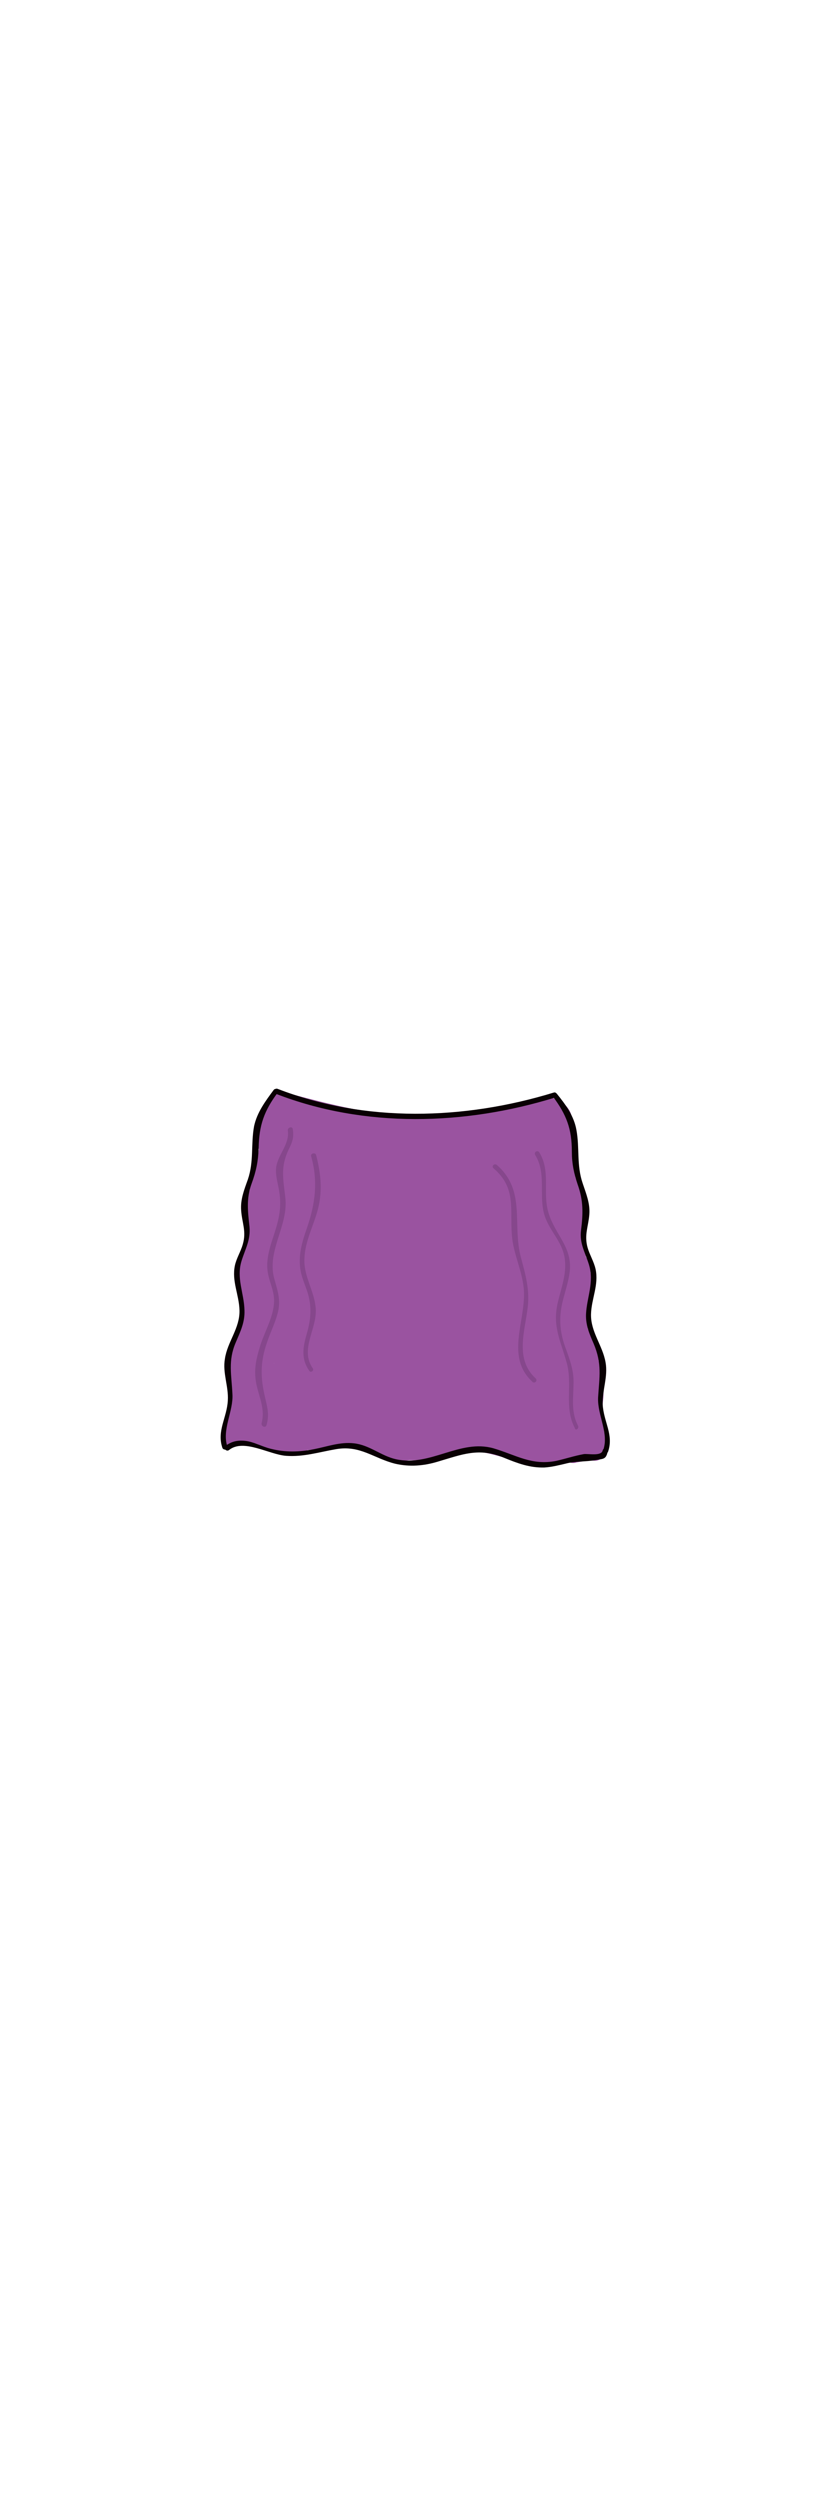 <?xml version="1.0" encoding="utf-8"?>
<!-- Generator: Adobe Illustrator 22.1.0, SVG Export Plug-In . SVG Version: 6.00 Build 0)  -->
<svg version="1.1" id="Layer_1" xmlns="http://www.w3.org/2000/svg" xmlns:xlink="http://www.w3.org/1999/xlink" x="0px" y="0px"
	 viewBox="0 0 200 600" style="enable-background:new 0 0 200 600;" xml:space="preserve">
<style type="text/css">
	.st0{fill:#9A53A0;}
	.st1{fill:#090003;}
	.st2{fill:#86478C;}
</style>
<g>
	<g>
		<g>
			<g>
				<path class="st0" d="M65.4,327.1c2.4,0.2,1.5,1.6,2.8-0.4c0.6-0.9,0.9-2.5,1.2-3.5c0.7-2.2,1.1-4.5,1.2-6.8
					c0.1-4.3-2.4-9.6,0.7-13.4c3.9-4.8-1.2-13.7-7.3-9.4c-0.4,0.3-0.8,0.6-1.2,0.8c3,1.7,6,3.5,9,5.2c-0.1-2.1-1.3-6.9-0.1-8.5
					c2-2.6,0.4-6.7-2.2-8.2c-0.2-0.1-0.5-0.3-0.7-0.4c0.9,1.2,1.8,2.4,2.8,3.6c0.4,2.4,1-1.5,1.2-2.2c0.5-1.7,0.8-3.4,1.1-5.1
					c0.5-3.4,0.7-6.8,0.4-10.3c-2.5,1.9-5.1,3.9-7.6,5.8c10.5,2.8,21.3,5.5,32.2,5.7c11.4,0.2,22.8-2.3,33.9-4.8
					c-2.5-2.5-4.9-4.9-7.4-7.4c-1.2,3.6-0.9,6.9-2.6,10.3c-1.5,3.1-2.6,6.2-3.6,9.5c-1.9,6.7-4.7,12.9-9.2,18.3
					c-4.6,5.6-10.3,9.2-16.4,12.9c-3.3,2-6.2,4.3-9.3,6.4c-1.2,0.9-2.6,1.9-3.9,2.5c-0.8,0.4-1.7,0.7-2.6,0.8
					c1.1,0.8,1.5,0.7,1.3-0.3c0.8-1,0.3-5.1,0.4-6.4c0.1-1.9,0.2-3.8,0.3-5.7c0.2-4.1,0.4-8.2,0.6-12.4c0.2-4.1,0.3-8.3,0.5-12.4
					c0.1-1.9,0.2-3.9,0.1-5.8c-0.1-1.2-0.2-2.4-0.4-3.5c-2.5,2.1-2.8,3-0.9,2.7c1.4,0.6,4.5,0,6.1,0.2c1.9,0.2,3.8,0.5,5.6,0.9
					c3.9,0.7,7.7,1.5,11.6,1.9c7.9,0.7,15.5-1.1,22.6-4.3c-2.9-2.3-5.9-4.5-8.8-6.8c-1.4,4.3-6,7.3-8.5,10.9
					c-3.1,4.5-5.3,9.3-8.9,13.5c-7.3,8.4-14.7,17.1-24.2,22.9c2.9,2.3,5.9,4.5,8.8,6.8c1.7-10.1,3.1-20.3,4-30.5
					c0.2-2.4,0.9-5.4,0.6-7.7c0.5-2.2,0.3-2.5-0.7-1c1.3-0.1,2.5-0.1,3.8-0.2c5.2-0.2,10.4-0.3,15.5,0.5c-1.2-2.9-2.4-5.9-3.6-8.8
					c-2.7,4.9-8.5,8.6-12.2,12.8c-4.1,4.7-7.9,9.7-11.3,14.9c3.7,1.5,7.3,3.1,11,4.6c0.5-1.8,2.8-15.4,4.3-15.5c-2-2-4-4-6-6
					c-0.4,3.6-4.4,6.9-6.4,9.7c-2.2,3-4,6.2-5.8,9.4c-1.8,3.2-3.5,6.5-5.4,9.6c-1.1,1.8-2.2,3.5-3.6,5.1c-0.7,0.8-1.4,1.6-2.1,2.3
					c-1.8,1.1-1.4,1.9,1.1,2.5c-3.1-6-12.9-1.9-11,4.6c-0.6-2.1-0.2,1.3-0.1,2c0.2,1.9,0.8,3.3,2.1,4.7c2.3,2.4,6.2,3.2,9.2,4.3
					c0.5-3.9,1.1-7.9,1.6-11.8c-1.1-0.1-2.1-0.2-3.2-0.4c-6.7-0.8-8.3,10.7-1.6,11.8c14.7,2.5,29.2-4.3,43-8.5
					c3.1-1,5.1-4.2,4.2-7.4c-1.4-4.9-6.5-6.6-10.9-4.5c-4.9,2.4-6.7,7.9-12.8,7.4c-6.1-0.5-7.9,8.3-3,11.2
					c7.4,4.4,15.8,6.8,23.7,2.1c6.6-3.9,0.6-14.3-6.1-10.4c-4,2.4-8.1,0-11.6-2.1c-1,3.7-2,7.5-3,11.2c3.7,0.3,7.6-0.4,10.8-2.3
					c1.3-0.8,2.6-1.8,3.7-2.8c0.7-0.7,1.4-1.4,2.1-2.1c1.6-1.1,1.4-1.4-0.5-0.9c-1.4-1.4-2.8-2.8-4.2-4.2c0.1,0.2,0.1,0.5,0.2,0.7
					c1.4-2.5,2.8-4.9,4.2-7.4c-6.3,1.9-12.5,3.9-18.8,5.8c-5.9,1.8-11.5,3.8-17.8,2.7c-0.5,3.9-1.1,7.9-1.6,11.8
					c1.1,0.1,2.1,0.2,3.2,0.4c7.1,0.8,7.5-9.7,1.6-11.8c-0.8-0.3-3.6-0.9-4.3-1.7c0.6,1.4,1.2,2.8,1.8,4.2c0-1.9,0.2-3.3-0.3-5.2
					c-3.7,1.5-7.3,3.1-11,4.6c2.8,5.5,9.4,6.1,14.3,2.9c5.2-3.4,9.1-9.6,12.2-14.9c3.2-5.4,5.9-11.2,9.6-16.3
					c3.9-5.4,7.7-9.5,8.5-16.4c0.3-3.1-3-6.2-6-6C82.7,288.5,82,302.1,79.5,312c-1.7,6.7,7.3,10.3,11,4.6c3.5-5.3,7.3-10.3,11.7-15
					c3.9-4.2,8.9-7.7,11.8-12.7c1.7-3.1,0.4-8.2-3.6-8.8c-6.9-1.1-13.7-1.2-20.6-0.9c-5.6,0.3-11,1.4-12.6,7.6
					c-1.6,6-1.1,12.9-1.8,19c-0.8,7.2-1.8,14.3-3,21.5c-0.8,4.8,4,9.7,8.8,6.8c10.9-6.7,19.5-16.3,27.7-26c3.8-4.6,6.1-9.9,9.7-14.6
					s8-7.9,9.8-13.9c1.7-5.5-4.4-8.8-8.8-6.8c-7.6,3.4-15.2,3.1-23.2,1.5c-6.8-1.3-14.8-3.1-21.7-1.3c-8.1,2.2-5.6,10.9-5.7,17.1
					c-0.2,8.3-0.6,16.5-1,24.8c-0.3,6.3-2.7,15.4,1.2,21c4.1,5.9,11.8,4.9,17.4,2c6.1-3.1,11.7-7.9,17.6-11.5
					c5.6-3.5,10.7-7.7,14.9-12.8c4.8-5.9,8.5-12.5,10.9-19.8c1.4-4.2,2.5-8,4.5-12c1.8-3.6,1.4-7.3,2.6-11c1.5-4.6-3.2-8.3-7.4-7.4
					c-10.1,2.3-20.3,4.6-30.7,4.4c-9.9-0.2-19.5-2.7-29-5.2c-3.5-0.9-7.9,1.8-7.6,5.8c0.4,5.2-0.4,9.6-1.9,14.6
					c-1.2,4-0.8,7.9,3.1,10.2c-0.7-2.7-1.4-5.5-2.2-8.2c-3.1,4.1-1.8,9.8-1.5,14.6c0.3,4.1,5,8,9,5.2c0.4-0.3,0.8-0.6,1.2-0.8
					c-2.4-3.1-4.8-6.3-7.3-9.4c-2.7,3.4-4.6,6.9-4.9,11.3c-0.4,4.9,1.4,9.4,0,14.2c-1.2,4-3.1,7.9-1.7,12.2c1.4,4.3,4.9,6.5,9.2,6.9
					C73.1,339.9,73,327.9,65.4,327.1L65.4,327.1z"/>
			</g>
		</g>
		<g>
			<g>
				<path class="st0" d="M110.8,323.7c0.7-0.5,1.4-1,2.1-1.6c1.4,0.6,2.8,1.2,4.2,1.8c0.2,1,0.4,1.9,0.6,2.9
					c-0.9,1.2-1.8,2.4-2.8,3.6c0.2-0.1,0.5-0.3,0.7-0.4c-1.5,0.2-3.1,0.4-4.6,0.6c-0.4-0.3-0.7-0.5-1.1-0.8
					c-0.6-1.4-1.2-2.8-1.8-4.2c0,0.4,0,0.9,0,1.3c0.6-1.4,1.2-2.8,1.8-4.2c1.6,1.4,3.2,2.8,4.8,4.2c-0.9,1.2-1.8,2.4-2.8,3.6
					c0.3-0.2,0.6-0.3,0.9-0.5c-1.5,0.2-3.1,0.4-4.6,0.6c0.3,0.1,0.6,0.2,0.9,0.3c-1.4-1.4-2.8-2.8-4.2-4.2c2.9-2.8,3.1-4.3,0.6-4.4
					c-0.8-0.2-1.6-0.5-2.4-0.8c-0.6-0.2-1.1-0.6-1.6-1.1c-0.8-0.9-0.9-0.4-0.5,1.7c0.2,0.2,11-3.6,11.9-3.9
					c1.3-0.3,12.5-1.7,12.5-1.5c-0.8-0.8-1.6-1.6-2.4-2.3c-0.3,1.1-0.8,2.1-1.2,3.2c-0.8,1.8-1.8,3.8-3.3,5.2
					c1.4-0.6,2.8-1.2,4.2-1.8c-0.3,0-0.6,0.1-0.9,0.1c1.4,0.6,2.8,1.2,4.2,1.8c0.5,0.6-0.4-2.3-0.3-2.8c-0.9,1.2-1.8,2.4-2.8,3.6
					c0.3-0.1,0.5-0.3,0.8-0.4c-2.9-1.2-5.9-2.4-8.8-3.6c0.3,1.7,0,3.4-1,4.7c1.2-0.9,2.4-1.8,3.6-2.8c-0.3,0.1-0.6,0.1-0.9,0.2
					c1.9,0.5,3.9,1,5.8,1.5c0-0.3-0.1-0.7-0.1-1c-3.7-0.5-7.3-1-11-1.4c1.4,3.6-0.2,6.4-2.1,9.6c-0.9,1.5-1.9,3-2.7,4.6
					c-0.3,0.6-0.7,1.3-1,1.9c-0.7,1-0.6,1.1,0.2,0.3c1.1,3.9,2.1,7.7,3.2,11.6c4.6-1.6,8.8,0.1,13.3,1.2c4.5,1,8.6,1.4,13.2,0.6
					c6.6-1.1,5.1-12.5-1.6-11.8c-1.9,0.2-3.8,0.5-5.7,1c2.5,1.4,4.9,2.8,7.4,4.2c-2-5-3.6-10.1-4.7-15.3c-1-4.8-8.9-6.2-11-1.4
					c-0.8,1.9-1.8,3.5-3,5.1c3.7,0.5,7.3,1,11,1.4c-0.1,0.4-0.3,0.9-0.4,1.3c-3.7-0.5-7.3-1-11-1.4c0.3,1.9,0.8,3.8,1.4,5.6
					c1.9,5.5,9.8,5.9,11.6,0c1.4-4.8,2.9-9.4,5.7-13.7c-3.7-1-7.5-2-11.2-3c0,4.6,0.5,9,1.4,13.5c1.3,6.6,12.3,5.2,11.8-1.6
					c-0.2-2.5-0.5-5.1-0.1-7.6c-3.9,0-7.7,0-11.6,0c0.6,3.8,1.2,7.6,1.8,11.4c0.5,2.9,3.9,4.7,6.6,4.3c3.2-0.4,4.8-2.9,5.2-5.9
					c0.7-5.6-0.5-11.1-1.3-16.6c-0.8-6-1.4-12-2-18c-0.5-5.2-1.8-10.9-0.3-15.9c0.7-2.3,0.6-4.1,0.9-6.4c0.2-2.4,1.3-4.4,1.1-6.9
					c-0.6-6.3-10.2-8.7-11.8-1.6c-0.7,3.2-1.1,6.5-1.1,9.8c0,6.7,10.1,8.2,11.8,1.6c0.4-1.5,0.7-2.9,1.1-4.4
					c-3.9-0.5-7.9-1.1-11.8-1.6c-0.3,2.8-0.4,5.5-0.3,8.4c4,0,8,0,12,0c-0.1-1.5-0.1-2.9-0.2-4.4c-3.9,0.5-7.9,1.1-11.8,1.6
					c0.8,2,2.6,5.6,2.5,7.3c-0.1,1.3-1.8,4.2-1.9,6.3c-0.3,4.9,7,8.3,10.2,4.2c1.7-2.2,2.9-4.1,3.8-6.7c2.4-7.4-8.9-10.3-11.6-3.2
					c-1,2.7-1.8,5.3-2.3,8.1c-1.4,7.6,9.1,10.6,11.6,3.2c0.6-1.7,1.2-3.5,1.8-5.2c2.5-7.4-8.7-10.2-11.6-3.2
					c-2.6,6.4-2.7,13.3-0.4,19.8c2.2,6.5,11.3,5.2,11.8-1.6c0.3-4.7,0.6-9.4,1-14.1c0.5-6.6-10.8-8.3-11.8-1.6
					c-0.6,4.2-0.6,7.7,0.4,11.8c1.6,6.4,12.3,5.3,11.8-1.6c-0.1-1.4-0.2-2.8-0.3-4.2c-3.9,0.5-7.9,1.1-11.8,1.6
					c0.7,1.8,0.9,3.1,0.9,5c-0.2,6.8,10,8.1,11.8,1.6c0.4-1.6,0.6-2.9,0.6-4.6c0-7.8-11.3-7.6-12,0c-0.2,2.2-0.4,4.4-0.8,6.6
					c-1,6.2,7.6,11.2,11,4.6c1.1-2.2,1.9-4.3,2.4-6.7c1.3-6.5-7.3-10.7-11-4.6c-2.3,3.8-2.8,7.5-2.2,11.8c0.6,4-0.5,7.4,2,11.2
					c3,4.7,11.6,3.2,11.2-3c-0.1-0.9-0.1-1.8-0.2-2.7c-3.7,1-7.5,2-11.2,3c1.1,2,1,3.4,0.3,5.5c-2.3,6.7,7.4,10.1,11,4.6
					c1-1.5,1.6-3,2-4.8c1.6-7.5-9.9-10.8-11.6-3.2c-1.1,5-4.3,11-3.1,16.1c1.1,4.7,6.2,8,10.7,5.3c4.2-2.5,4-8.6,4.5-12.9
					c0.6-6-1.2-10.5-6.9-12.8c-7.2-2.8-10.3,8.8-3.2,11.6c-1.3-2-1.8-2.2-1.7-0.6c-0.1,0.9-0.1,1.8-0.3,2.7c-0.1,1.1,0,3-0.6,3.8
					c1.2-0.9,2.4-1.8,3.6-2.8c-0.2,0.1-0.5,0.1-0.7,0.2c1.9,0.5,3.9,1,5.8,1.5c0.6,1.5,0.9,1.4,1.1-0.4c0.3-0.8,0.6-1.7,0.8-2.6
					c0.6-2,1.1-4,1.5-6.1c-3.9-1.1-7.7-2.1-11.6-3.2c0,0.8-0.2,1.4-0.8,1.9c3.7,1.5,7.3,3.1,11,4.6c1.7-5.1,1.1-10.1-1.5-14.7
					c-2.8-5.1-11.5-3-11.2,3c0.1,0.9,0.1,1.8,0.2,2.7c3.7-1,7.5-2,11.2-3c-0.9-1.3,0-4.5-0.2-6.1c-0.4-2-0.7-2.9,0.4-4.8
					c-3.7-1.5-7.3-3.1-11-4.6c-0.3,1.4-0.6,2.6-1.2,3.8c3.7,1.5,7.3,3.1,11,4.6c0.5-3.2,1-6.5,1.2-9.8c-4,0-8,0-12,0
					c-0.1,0.5-0.1,0.9-0.2,1.4c3.9,0.5,7.9,1.1,11.8,1.6c0.1-2.9-0.3-5.5-1.3-8.2c-2.2-5.9-12.3-5.7-11.8,1.6
					c0.1,1.4,0.2,2.8,0.3,4.2c3.9-0.5,7.9-1.1,11.8-1.6c-0.5-1.8-0.7-3.6-0.4-5.5c-3.9-0.5-7.9-1.1-11.8-1.6
					c-0.3,4.7-0.6,9.4-1,14.1c3.9-0.5,7.9-1.1,11.8-1.6c-1.6-4.7-1.4-8.8,0.4-13.4c-3.9-1.1-7.7-2.1-11.6-3.2
					c-0.6,1.7-1.2,3.5-1.8,5.2c3.9,1.1,7.7,2.1,11.6,3.2c0.5-2.8,1.3-5.4,2.3-8.1c-3.9-1.1-7.7-2.1-11.6-3.2c-0.2,0.5-0.4,1-0.7,1.4
					c3.4,1.4,6.8,2.8,10.2,4.2c0-0.8,1.1-2.1,1.4-2.9c0.5-1.6,0.5-3,0.4-4.6c-0.3-3.1-1.6-6.3-2.8-9.2c-2.4-5.7-12.1-5.8-11.8,1.6
					c0.1,1.5,0.1,2.9,0.2,4.4c0.3,7.7,12.3,7.7,12,0c-0.1-2.8,0-5.6,0.3-8.4c0.8-6.8-10.2-8-11.8-1.6c-0.4,1.5-0.7,2.9-1.1,4.4
					c3.9,0.5,7.9,1.1,11.8,1.6c0-2.3,0.2-4.4,0.7-6.6c-3.9-0.5-7.9-1.1-11.8-1.6c0.3,3.8-1.3,8.6-2.1,12.3c-1.3,5.4,0,11.5,0.5,17
					c0.5,5.7,1.1,11.3,1.9,17c0.8,5.9,2.1,11.8,1.4,17.7c3.9-0.5,7.9-1.1,11.8-1.6c-0.6-3.8-1.2-7.6-1.8-11.4
					c-0.9-5.7-10.7-5.7-11.6,0c-0.6,3.7-0.6,7.1-0.3,10.7c3.9-0.5,7.9-1.1,11.8-1.6c-0.7-3.4-0.9-6.8-0.9-10.3c0-6.1-8-7.9-11.2-3
					c-3.3,5.1-5.2,10.8-6.9,16.5c3.9,0,7.7,0,11.6,0c-0.6-1.9-1.1-3.7-1.4-5.6c-0.8-4.9-8.9-6-11-1.4c-1.2,2.7-1.8,5-0.8,7.9
					c1.8,5.2,7.8,5.5,11,1.4c1.2-1.6,2.2-3.2,3-5.1c-3.7-0.5-7.3-1-11-1.4c1.1,5.3,2.7,10.3,4.7,15.3c1.2,3,3.9,5.1,7.4,4.2
					c0.8-0.3,1.7-0.5,2.5-0.6c-0.5-3.9-1.1-7.9-1.6-11.8c-4.5,0.8-9-1.4-13.4-2.2c-4.4-0.9-8.8-1-13.1,0.4
					c-7.3,2.4-4.3,13.8,3.2,11.6c6-1.8,8.2-8.1,11.1-13.1c3.2-5.5,5.3-11.8,2.8-18.1c-1.8-4.6-8.1-6.2-11-1.4
					c-3.1,5.1-1.6,11.2,2,15.6c1.4,1.7,3.9,2,5.8,1.5c7.2-1.5,7.5-11.1,6.6-16.9c-0.6-4.1-5.7-5.1-8.8-3.6c-7,3.5-4.6,19,3.2,20.1
					s13.1-11.1,14-17.4c1.5-10.5-8.8-11.5-16.6-10.6c-4.7,0.6-9.3,1.6-13.7,3.1c-3.9,1.3-8.8,2.4-12,5.2
					c-16.1,13.9,22.5,32.1,24.3,13.4c0.9-9.9-14.2-10.1-14.2-0.4c0,8.5,13,11.1,16.8,3.7c5-9.8-11.3-15.8-13.5-5.5
					c-0.9,4.3,1.8,8.8,6.1,9.7c5.3,1.1,8.5-2.7,10.3-7.1c1.3-3-1.4-6.6-4.2-7.4C114.8,318.6,112.1,320.8,110.8,323.7L110.8,323.7z"
					/>
			</g>
		</g>
		<g>
			<g>
				<path class="st0" d="M59.4,340.9L59.4,340.9c0.3,0.1,0.6,0.2,0.9,0.3c-0.1-0.1-0.1-0.1-0.2-0.2c0.1,0.4,0.2,0.8,0.3,1.2
					c0-0.1,0-0.2,0-0.3c-0.5,0.3-1,0.6-1.5,0.8c0.1,0,0.2,0.1,0.3,0.1c-0.2-0.2-0.5-0.4-0.7-0.6c0.2-0.1,0.4-0.3,0.6-0.4
					c0,0.3,0.1,0.6,0.1,0.9c0-0.1,0-0.1,0.1-0.2c-0.2,0.2-0.4,0.5-0.6,0.7c0.1,0,0.2-0.1,0.2-0.1c-0.3,0-0.6,0.1-0.9,0.1
					c0.1,0,0.2,0,0.2,0.1c-0.2-0.2-0.5-0.4-0.7-0.6c0.1,0.1,0.1,0.2,0.2,0.3c0-0.3-0.1-0.6-0.1-0.9c0.3,0,0.3,0,0,0
					c-0.2,0-0.3,0-0.5,0c-0.3,0.1-0.6,0.2-0.8,0.4c-0.9,0.6-1.7,1.6-2.4,2.4c0.7,0.4,1.3,0.8,2,1.2c0.2-1.1,0.3-2.2,0.5-3.2
					c0.1-1,0.1-2.3,0.8-3.1c-0.7-0.3-1.4-0.6-2-0.8c0.1,1.3-0.1,2.5-0.3,3.7c-0.2,0.9-0.2,1.8,0.4,2.6c1.2,1.8,3.4,1.8,5.2,1.4
					c1-0.2,1.1-1.4,0.5-2c-0.3-0.4-0.6-0.6-1-0.8c-0.2,0.7-0.4,1.5-0.6,2.2c1,0.1,1.8,0.3,2.7,0.6c1.5,0.5,2.1-1.8,0.6-2.3
					c-1.1-0.4-2.2-0.6-3.4-0.7s-1.6,1.7-0.6,2.2c0.2,0.1,0.4,0.3,0.5,0.5c0.2-0.7,0.4-1.3,0.5-2c-0.7,0.1-1.9,0.4-2.4-0.2
					c-0.4-0.5-0.1-1.3,0-1.8c0.2-1.1,0.3-2.2,0.2-3.4c0-1-1.3-1.7-2-0.8c-1.7,1.9-1.6,5-1.9,7.4c-0.2,1.1,1.1,2.1,2,1.2
					c0.6-0.6,1.2-1.1,1.7-1.7c0.6-0.7,0.1-0.3,0.9-0.4c0.8-0.1,1.4-0.6,1.6-1.4c0.6-1.6-1.5-3.2-2.7-1.7s1,2.8,2.4,2.4
					c1.8-0.6,1.7-2.9,0-3.5c-0.6-0.2-1.4,0.2-1.5,0.8c-0.3,1.6,1.1,2.3,2.5,1.7C62,342.3,60.7,340.3,59.4,340.9L59.4,340.9z"/>
			</g>
		</g>
		<g>
			<g>
				<path class="st0" d="M137.7,348.6c-0.1,0.1-0.3,0.2-0.4,0.2c0.3,0,0.6-0.1,0.9-0.1c-0.1,0-0.2,0-0.3,0c-0.1,0.8-0.2,1.6-0.3,2.4
					c1.4-0.2,2.8-0.4,4.1-0.9c0.9-0.3,2-0.6,2.6-1.3c0.6-0.7,0.7-2.1,0.7-3c0.1-1.4-0.1-2.9-0.5-4.3c-0.8,0.2-1.5,0.4-2.3,0.6
					c0.4,1.5,0.5,3,0.5,4.6c0,0.3,0,0.6,0,0.9c-0.1,0.7-0.1,0.8,0.1,0.3c-0.3-0.2-0.6-0.2-0.9,0c0.2-0.1,0.4-0.2,0.6-0.1
					c-0.1-0.3-0.2-0.6-0.4-0.8c0,0.1,0,0.2,0,0.3c0.2,1.5,2.6,1.5,2.4,0c-0.5-4.2-7.7-0.4-4,2.4c1.3,1,3.8,1.3,4.4-0.7
					c0.6-2.2,0.2-5.3-0.4-7.4c-0.4-1.5-2.7-0.9-2.3,0.6c0.3,1.1,1,4.2,0,5.1s-3.5,1.1-4.7,1.3c-1.2,0.2-1.8,2.1-0.3,2.4
					c0.9,0.1,1.4-0.1,2.1-0.7C140.6,349.3,138.9,347.6,137.7,348.6L137.7,348.6z"/>
			</g>
		</g>
		<g>
			<g>
				<path class="st0" d="M58.9,339.7c-0.3-0.7-0.6-1.5-0.9-2.2c-0.3-0.9-1.7-1.3-2.2-0.3c-0.2,0.5-0.4,0.9-0.6,1.4
					c0.7,0.2,1.5,0.4,2.2,0.6c0.3-3.5-0.4-7-0.4-10.5c0-4.2,1.6-6.8,3.4-10.3c3.1-5.9-1.4-10.3,0-16.3c0.4-1.9,1.5-3.5,1.7-5.6
					c0.2-3.6-1.1-6.7,0.1-10.4c0.8-2.3,2.2-3.8,2.6-6.4c0.4-3.1-0.4-6.2,0-9.3c0.2-1.3-1.6-1.5-2.2-0.6c-1.2,1.8-1.4,3.2-0.9,5.3
					c0.2,0.9,1.8,1.3,2.2,0.3c1.4-3.2,3.1-6.5,4.1-9.9c0.4-1.5,0.8-2.4-0.4-3.4c-1.2-1-2.9,0.7-1.7,1.7c0.8,0.7-3.6,9.6-4,10.4
					c0.7,0.1,1.5,0.2,2.2,0.3c0.2-1.2,0.4-2.3,0.6-3.5c-0.7-0.2-1.5-0.4-2.2-0.6c-0.5,3.4,0.7,7.1-0.2,10.5
					c-0.7,2.6-2.8,4.6-3.2,7.3c-0.3,2.5,0.8,5,0.8,7.5c0,3.2-2.4,5.6-2.6,8.7c-0.2,2.4,1.4,4.3,1.9,6.5c1.1,4.6-1.3,6.7-3.1,10.5
					c-2.6,5.5-0.4,11.9-0.9,17.7c-0.1,1.2,1.7,1.7,2.2,0.6c0.2-0.5,0.4-0.9,0.6-1.4c-0.7-0.1-1.5-0.2-2.2-0.3
					c0.4,1.5,0.4,1.4,1.1,2.8C57.6,342.2,59.6,341,58.9,339.7L58.9,339.7z"/>
			</g>
		</g>
		<ellipse class="st0" cx="90.5" cy="301.4" rx="11" ry="10.9"/>
		<ellipse class="st0" cx="57.7" cy="307.9" rx="0.7" ry="2.2"/>
		<ellipse class="st0" cx="85.1" cy="345.7" rx="2.7" ry="1.3"/>
		<ellipse class="st0" cx="96.5" cy="348.9" rx="4" ry="1.7"/>
		<ellipse class="st0" cx="69.1" cy="347.9" rx="4.9" ry="0.3"/>
		<ellipse class="st0" cx="70.9" cy="347.4" rx="3.2" ry="1.4"/>
		<ellipse class="st0" cx="137.7" cy="280.5" rx="0.6" ry="2.8"/>
		<ellipse class="st0" cx="135.8" cy="277.9" rx="2.1" ry="3.4"/>
		<ellipse class="st0" cx="138" cy="287.9" rx="2.3" ry="3.4"/>
		<ellipse class="st0" cx="139.6" cy="301.1" rx="1.1" ry="2.3"/>
		<ellipse class="st0" cx="143.9" cy="343.3" rx="0.6" ry="4.1"/>
		<ellipse class="st0" cx="144.3" cy="342.9" rx="0.8" ry="2.3"/>
		<ellipse class="st0" cx="143.8" cy="345.1" rx="1.6" ry="2.3"/>
		<ellipse class="st0" cx="142.8" cy="325.8" rx="1" ry="1.9"/>
		<ellipse class="st0" cx="67.3" cy="347.2" rx="2.4" ry="1.4"/>
	</g>
	<g>
		<g>
			<g>
				<path class="st1" d="M54.6,347.2c-1.4-4.1,1.5-8.5,1.2-12.7c-0.2-4.5-1.1-7.9,0.8-12.3c1.1-2.6,2.2-4.8,2.1-7.7
					c-0.1-4.2-2-7.7-0.7-11.9c0.9-2.9,2.2-5,1.9-8.2c-0.4-3.7-0.8-6.7,0.5-10.3c1.1-3,1.6-5.4,1.7-8.6c0.1-5.4,1.3-8.9,4.6-13.3
					c0.5-0.6-0.6-1.2-1-0.6c-2,2.7-4,5.4-4.7,8.7c-0.8,4.4,0,8.4-1.5,12.8c-0.9,2.5-1.8,4.8-1.6,7.4c0.2,3,1.3,5,0.4,8.1
					c-0.5,1.8-1.5,3.3-1.9,5.1c-0.8,3.8,1,7,1.1,10.8c0.1,4.3-2.9,7.5-3.5,11.6c-0.6,3.4,0.9,6.6,0.7,10c-0.2,4.1-2.7,7.3-1.3,11.4
					C53.7,348.2,54.9,347.9,54.6,347.2L54.6,347.2z"/>
			</g>
		</g>
		<g>
			<g>
				<path class="st1" d="M66.2,262.5c21.4,8.3,45.4,7.6,67.1,0.9c0.7-0.2,0.4-1.4-0.3-1.2c-21.5,6.6-45.3,7.3-66.4-0.9
					C65.8,261.1,65.5,262.2,66.2,262.5L66.2,262.5z"/>
			</g>
		</g>
		<g>
			<g>
				<path class="st1" d="M146,348.4c1.4-4.1-1.1-7.2-1.3-11.4c-0.1-3.4,1.3-6.6,0.7-10c-0.7-4.1-3.6-7.3-3.5-11.6
					c0.1-3.7,1.9-7,1.1-10.8c-0.4-1.8-1.4-3.4-1.9-5.1c-0.9-3.1,0.2-5.2,0.4-8.1c0.2-2.6-0.8-5-1.6-7.4c-1.5-4.4-0.7-8.4-1.5-12.8
					c-0.6-3.4-2.6-6.1-4.7-8.7c-0.5-0.6-1.5,0-1,0.6c3.3,4.4,4.6,7.8,4.6,13.3c0,2.9,0.5,5.2,1.4,7.9c1.4,3.9,1.3,7,0.8,11
					c-0.4,3.1,1,5.3,1.9,8.2c1.3,4.3-0.5,7.8-0.7,11.9c-0.1,2.6,0.8,4.7,1.8,7c2.1,4.9,1.4,8.1,1.1,13c-0.2,4.3,2.7,8.6,1.2,12.7
					C144.6,348.8,145.7,349.1,146,348.4L146,348.4z"/>
			</g>
		</g>
		<g>
			<g>
				<path class="st1" d="M55,348c3.5-2.8,9.6,1.1,13.7,1.4c4.2,0.3,7.9-0.9,12-1.6c5.8-1,9,2.2,14.2,3.5c3.5,0.8,6.9,0.5,10.2-0.5
					c5.8-1.7,9.9-3.5,16-0.9c3.2,1.3,6.1,2.4,9.6,2.3c1.7-0.1,3.3-0.5,5-0.9c2.6-0.7,4.7-0.4,7.4-0.9c1.7-0.3,2.4-0.1,2.8-2
					c0.2-0.8-1-1.1-1.2-0.3c-0.3,1.5-3.7,0.7-4.6,0.9c-2.2,0.4-4.3,1.1-6.5,1.6c-5.9,1.2-9.7-1.4-15.1-3c-8.1-2.3-15.2,4.5-23.5,2.6
					c-3.5-0.8-6.3-3.4-10-3.8c-3.3-0.4-6.5,0.8-9.6,1.4c-3.5,0.7-6.9,0.8-10.4-0.1c-2.1-0.5-4.1-1.7-6.2-1.9
					c-1.9-0.2-3.4,0.2-4.9,1.4C53.6,347.6,54.4,348.5,55,348L55,348z"/>
			</g>
		</g>
	</g>
	<g>
		<g>
			<path class="st2" d="M64,342c0.7-2.5,0.2-4.2-0.4-6.8c-1.1-4.7-1.1-8.4,0.5-13c0.9-2.7,2.3-5.3,2.8-8.1c0.4-2.8-0.4-4.8-1.1-7.4
				c-1.7-6.7,3.5-12.6,2.7-19.3c-0.5-4.5-1.2-7.3,0.8-11.5c0.9-1.8,1.3-2.9,1-4.9c-0.1-0.8-1.3-0.4-1.2,0.3c0.5,3.3-2.4,5.8-2.8,8.9
				c-0.2,1.9,0.4,3.7,0.7,5.5c0.8,4.7-0.3,7.8-1.7,12.1c-0.7,2.2-1.3,4.5-1.1,6.8c0.2,2.7,1.7,5,1.6,7.8c-0.1,3.5-2.1,6.9-3.2,10.2
				c-0.8,2.5-1.5,5-1.3,7.7c0.2,3.9,2.6,7.2,1.5,11.3C62.7,342.4,63.8,342.8,64,342L64,342z"/>
		</g>
	</g>
	<g>
		<g>
			<path class="st2" d="M138.8,342.2c-1.9-3.6-1-7.2-1.1-11.1c-0.1-2.6-0.9-4.8-1.8-7.3c-1.5-3.9-1.8-7.4-0.8-11.5
				c0.6-2.4,1.4-4.7,1.7-7.2c0.6-5.9-3.5-8.7-5.1-14c-1.5-4.9,0.6-9.9-2.2-14.5c-0.4-0.7-1.4-0.1-1,0.6c3,4.8,0.4,10.7,2.7,15.7
				c1.4,3.2,3.9,5.5,4.4,9.2s-0.9,7.1-1.7,10.6c-1.3,5.7,0.7,9,2.2,14.5c1.4,5.2-0.7,10.6,1.9,15.5
				C138.1,343.5,139.1,342.9,138.8,342.2L138.8,342.2z"/>
		</g>
	</g>
	<g>
		<g>
			<path class="st2" d="M75.1,328.4c-3.2-4.6,1.1-9.5,0.7-14.4c-0.3-4.2-3-7.8-2.7-12.1c0.2-4.9,3.1-9.2,3.7-14.1
				c0.5-3.6,0-7.1-0.9-10.6c-0.2-0.7-1.4-0.4-1.2,0.3c1.7,6,1,11.4-1,17.2c-1.2,3.4-2.2,6.8-1.5,10.4c0.4,2.1,1.4,4,1.9,6
				c0.8,3.3,0.4,6.1-0.5,9.2s-1.3,5.9,0.6,8.6C74.5,329.6,75.5,329,75.1,328.4L75.1,328.4z"/>
		</g>
	</g>
	<g>
		<g>
			<path class="st2" d="M128.6,330.8c-5-4.6-2.6-11.2-1.9-17c0.5-4.3-0.5-7.8-1.6-11.9c-2.2-8,1.3-16.1-5.8-22.3
				c-0.6-0.5-1.4,0.3-0.8,0.8c5.5,4.7,3.9,9.7,4.4,16c0.3,4.6,2.7,8.9,2.9,13.6c0.3,7.3-4.4,15.7,2,21.6
				C128.3,332.2,129.2,331.4,128.6,330.8L128.6,330.8z"/>
		</g>
	</g>
</g>
</svg>
